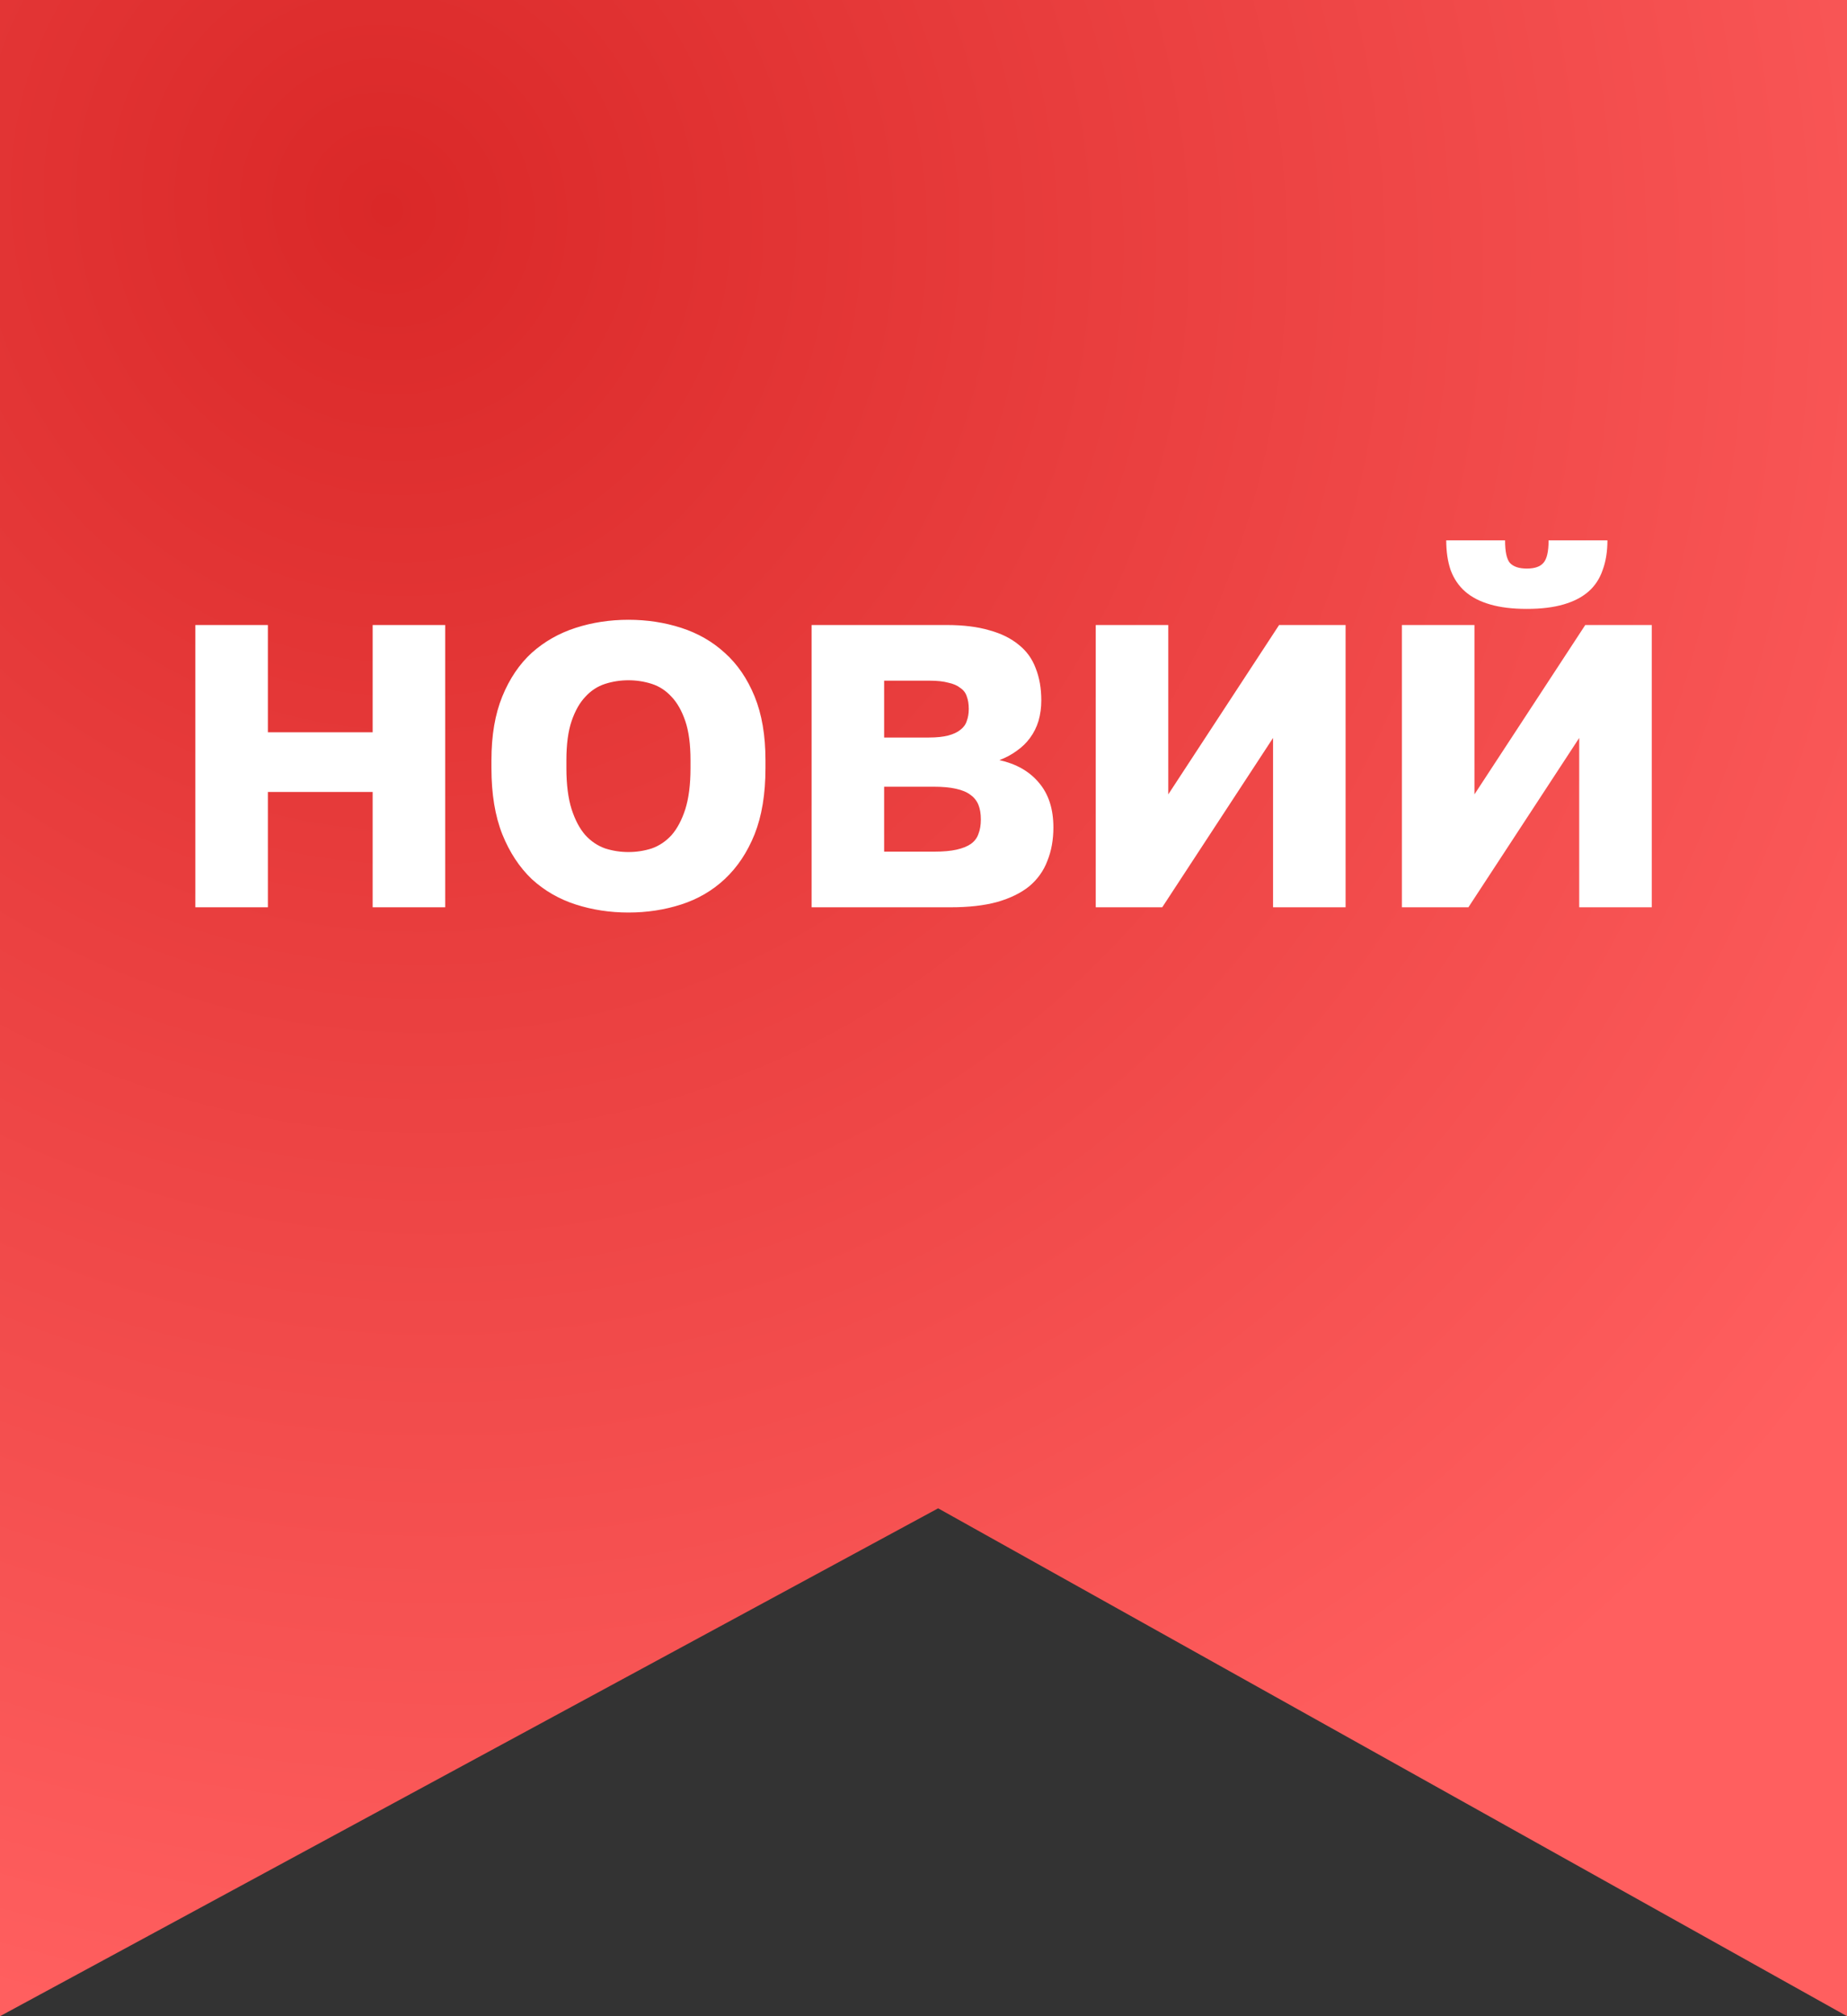 <svg width="55" height="60" viewBox="0 0 55 60" fill="none" xmlns="http://www.w3.org/2000/svg">
<rect x="0" y="0" width="55" height="60" fill="#333333" stroke="none"/>
<path d="M0 60V0H55V60L27.936 44.886L0 60Z" fill="url(#paint0_radial_406_4310)"/>
<path d="M5.817 27V18.6H7.977V21.792H11.097V18.6H13.257V27H11.097V23.568H7.977V27H5.817ZM18.714 27.156C18.162 27.156 17.638 27.076 17.142 26.916C16.646 26.756 16.21 26.504 15.834 26.16C15.466 25.808 15.174 25.364 14.958 24.828C14.742 24.284 14.634 23.628 14.634 22.86V22.62C14.634 21.884 14.742 21.252 14.958 20.724C15.174 20.196 15.466 19.764 15.834 19.428C16.21 19.092 16.646 18.844 17.142 18.684C17.638 18.524 18.162 18.444 18.714 18.444C19.266 18.444 19.79 18.524 20.286 18.684C20.782 18.844 21.214 19.092 21.582 19.428C21.958 19.764 22.254 20.196 22.47 20.724C22.686 21.252 22.794 21.884 22.794 22.62V22.86C22.794 23.628 22.686 24.284 22.47 24.828C22.254 25.364 21.958 25.808 21.582 26.16C21.214 26.504 20.782 26.756 20.286 26.916C19.79 27.076 19.266 27.156 18.714 27.156ZM18.714 25.356C18.954 25.356 19.186 25.32 19.41 25.248C19.634 25.168 19.83 25.036 19.998 24.852C20.166 24.66 20.302 24.404 20.406 24.084C20.51 23.756 20.562 23.348 20.562 22.86V22.62C20.562 22.148 20.51 21.76 20.406 21.456C20.302 21.152 20.166 20.912 19.998 20.736C19.83 20.552 19.634 20.424 19.41 20.352C19.186 20.28 18.954 20.244 18.714 20.244C18.474 20.244 18.242 20.28 18.018 20.352C17.794 20.424 17.598 20.552 17.43 20.736C17.262 20.912 17.126 21.152 17.022 21.456C16.918 21.76 16.866 22.148 16.866 22.62V22.86C16.866 23.348 16.918 23.756 17.022 24.084C17.126 24.404 17.262 24.66 17.43 24.852C17.598 25.036 17.794 25.168 18.018 25.248C18.242 25.32 18.474 25.356 18.714 25.356ZM24.168 27V18.6H28.188C28.684 18.6 29.108 18.652 29.46 18.756C29.812 18.852 30.104 18.996 30.336 19.188C30.568 19.372 30.736 19.604 30.84 19.884C30.952 20.164 31.008 20.484 31.008 20.844C31.008 21.06 30.98 21.264 30.924 21.456C30.868 21.64 30.784 21.808 30.672 21.96C30.568 22.104 30.436 22.232 30.276 22.344C30.124 22.456 29.952 22.548 29.76 22.62C30.264 22.732 30.656 22.956 30.936 23.292C31.224 23.628 31.368 24.072 31.368 24.624C31.368 24.992 31.308 25.324 31.188 25.62C31.076 25.916 30.896 26.168 30.648 26.376C30.4 26.576 30.08 26.732 29.688 26.844C29.304 26.948 28.844 27 28.308 27H24.168ZM26.328 25.344H27.828C28.092 25.344 28.312 25.324 28.488 25.284C28.664 25.244 28.804 25.188 28.908 25.116C29.02 25.036 29.096 24.936 29.136 24.816C29.184 24.696 29.208 24.552 29.208 24.384C29.208 24.216 29.184 24.072 29.136 23.952C29.088 23.832 29.008 23.732 28.896 23.652C28.792 23.572 28.648 23.512 28.464 23.472C28.288 23.432 28.068 23.412 27.804 23.412H26.328V25.344ZM26.328 21.948H27.66C27.892 21.948 28.084 21.928 28.236 21.888C28.388 21.848 28.508 21.792 28.596 21.72C28.692 21.648 28.756 21.56 28.788 21.456C28.828 21.352 28.848 21.232 28.848 21.096C28.848 20.952 28.828 20.828 28.788 20.724C28.756 20.62 28.692 20.536 28.596 20.472C28.508 20.4 28.388 20.348 28.236 20.316C28.092 20.276 27.904 20.256 27.672 20.256H26.328V21.948ZM32.629 27V18.6H34.789V23.64L38.089 18.6H40.069V27H37.909V21.96L34.609 27H32.629ZM41.746 27V18.6H43.906V23.64L47.206 18.6H49.186V27H47.026V21.96L43.726 27H41.746ZM45.466 18.12C45.042 18.12 44.678 18.076 44.374 17.988C44.07 17.9 43.822 17.772 43.63 17.604C43.438 17.436 43.294 17.224 43.198 16.968C43.11 16.712 43.066 16.416 43.066 16.08H44.818C44.818 16.416 44.866 16.64 44.962 16.752C45.066 16.864 45.234 16.92 45.466 16.92C45.698 16.92 45.862 16.864 45.958 16.752C46.062 16.64 46.114 16.416 46.114 16.08H47.866C47.866 16.416 47.818 16.712 47.722 16.968C47.634 17.224 47.494 17.436 47.302 17.604C47.11 17.772 46.862 17.9 46.558 17.988C46.254 18.076 45.89 18.12 45.466 18.12Z" fill="white"/>
<defs>
<radialGradient id="paint0_radial_406_4310" cx="0" cy="0" r="1" gradientUnits="userSpaceOnUse" gradientTransform="translate(12.031 5.625) rotate(74.12) scale(56.532 52.559)">
<stop stop-color="#DA2828"/>
<stop offset="1" stop-color="#FF5F5F"/>
</radialGradient>
</defs>
</svg>
